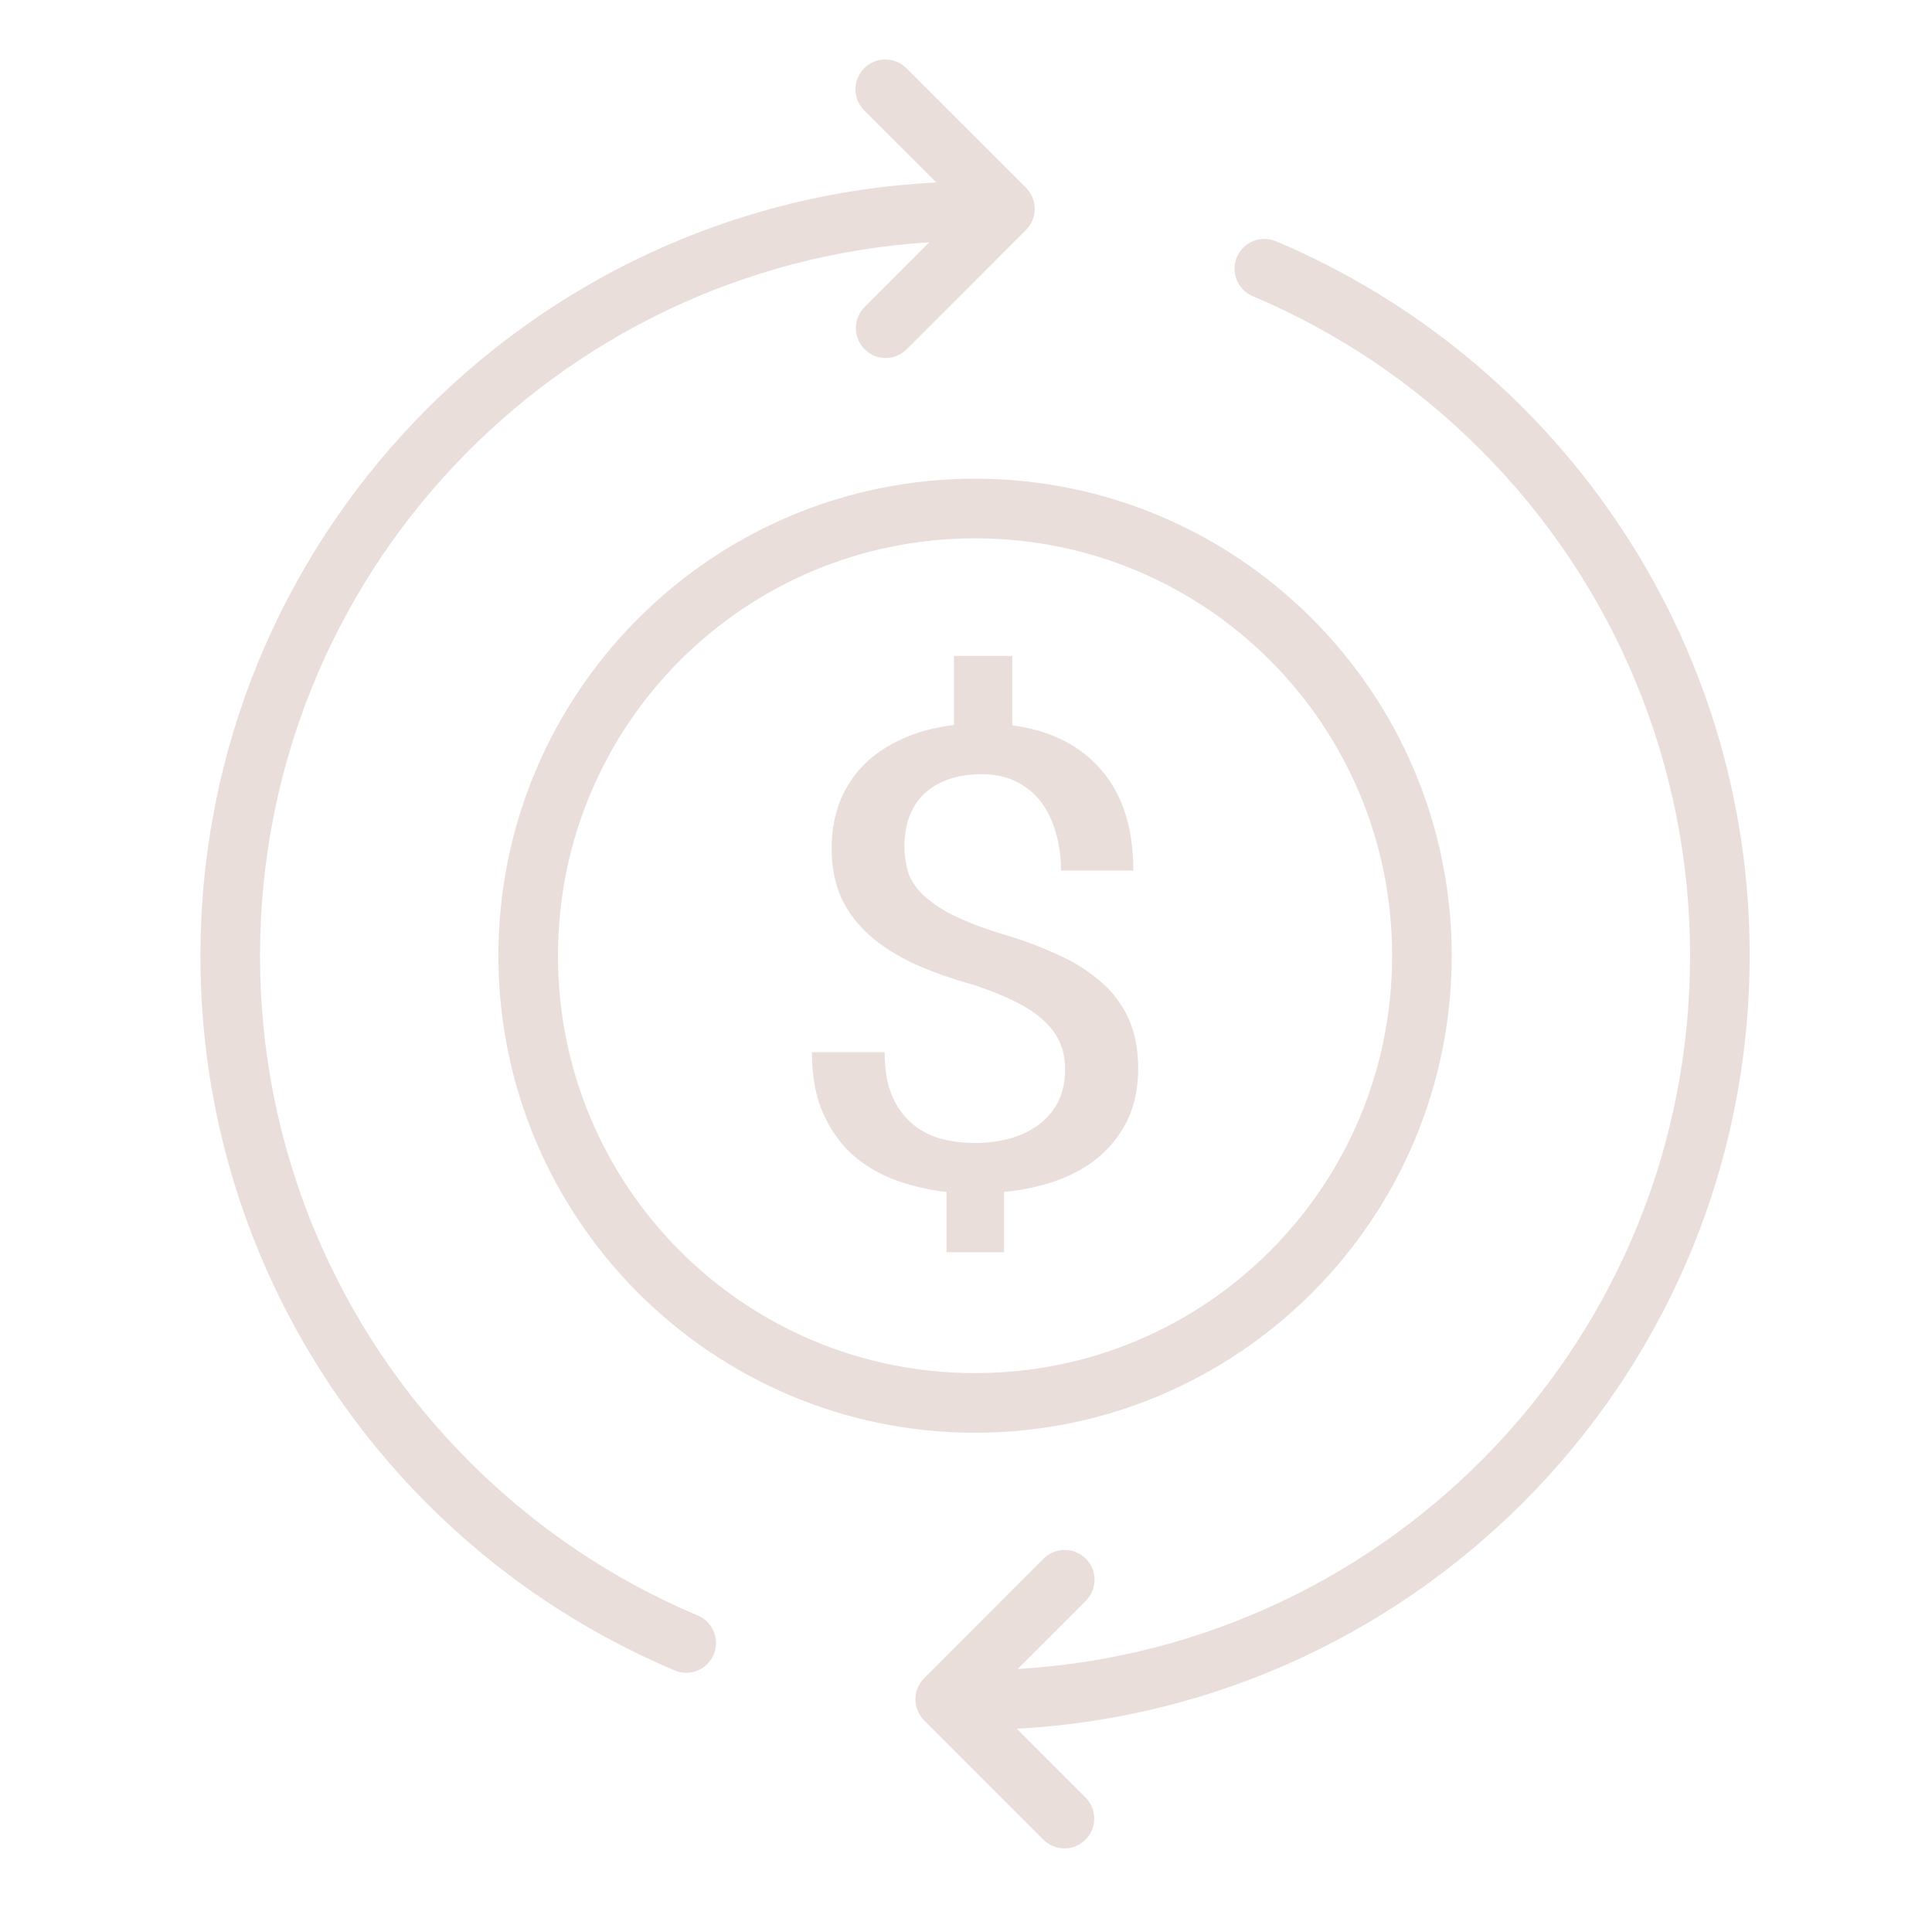 <svg width="81" height="80" viewBox="0 0 81 80" fill="none" xmlns="http://www.w3.org/2000/svg">
<path d="M37.117 2.495C36.868 2.494 36.625 2.569 36.418 2.708C36.211 2.847 36.051 3.045 35.957 3.276C35.864 3.507 35.841 3.761 35.893 4.005C35.945 4.249 36.069 4.472 36.248 4.645L39.256 7.65C22.094 8.505 8.404 22.683 8.404 40.068C8.389 46.545 10.321 52.878 13.95 58.242C16.285 61.702 19.262 64.681 22.718 67.017C24.447 68.185 26.296 69.192 28.239 70.015C28.391 70.087 28.556 70.127 28.724 70.133C28.892 70.139 29.06 70.112 29.217 70.052C29.374 69.991 29.517 69.9 29.638 69.784C29.759 69.667 29.855 69.527 29.921 69.372C29.986 69.217 30.02 69.05 30.02 68.882C30.02 68.714 29.986 68.547 29.919 68.393C29.854 68.238 29.757 68.098 29.636 67.982C29.514 67.865 29.371 67.775 29.213 67.715C25.652 66.208 22.417 64.024 19.686 61.285C16.897 58.503 14.685 55.196 13.178 51.555C11.67 47.914 10.897 44.011 10.902 40.07C10.902 24.13 23.293 11.15 38.961 10.158L36.248 12.875C36.132 12.991 36.04 13.129 35.977 13.281C35.915 13.433 35.883 13.595 35.883 13.76C35.883 13.924 35.915 14.086 35.978 14.238C36.041 14.39 36.133 14.528 36.249 14.644C36.365 14.76 36.503 14.852 36.655 14.915C36.807 14.977 36.969 15.01 37.133 15.009C37.297 15.009 37.46 14.977 37.612 14.914C37.763 14.851 37.901 14.759 38.017 14.643L43.013 9.643C43.13 9.526 43.222 9.388 43.285 9.236C43.349 9.084 43.381 8.921 43.381 8.756C43.381 8.592 43.349 8.428 43.285 8.276C43.222 8.124 43.13 7.986 43.013 7.87L38.017 2.875C37.9 2.754 37.76 2.659 37.606 2.593C37.451 2.528 37.285 2.495 37.117 2.495ZM52.91 10.02C52.629 10.042 52.364 10.159 52.157 10.351C51.951 10.543 51.815 10.8 51.773 11.079C51.731 11.358 51.784 11.643 51.924 11.888C52.065 12.133 52.284 12.323 52.546 12.428C56.107 13.935 59.342 16.118 62.074 18.858C64.86 21.64 67.071 24.947 68.578 28.586C70.085 32.226 70.86 36.128 70.857 40.068C70.857 56.047 58.399 69.047 42.666 69.975L45.511 67.13C45.691 66.954 45.815 66.728 45.864 66.481C45.914 66.234 45.888 65.978 45.79 65.746C45.691 65.514 45.525 65.318 45.313 65.182C45.101 65.046 44.853 64.977 44.602 64.985C44.278 64.994 43.969 65.128 43.742 65.36L38.746 70.36C38.63 70.476 38.538 70.614 38.475 70.766C38.412 70.918 38.379 71.081 38.379 71.245C38.379 71.409 38.412 71.572 38.475 71.724C38.538 71.876 38.63 72.014 38.746 72.13L43.742 77.13C43.858 77.246 43.996 77.338 44.148 77.401C44.299 77.464 44.462 77.497 44.626 77.497C44.79 77.497 44.953 77.465 45.104 77.402C45.256 77.339 45.394 77.247 45.51 77.131C45.626 77.015 45.718 76.877 45.781 76.726C45.844 76.574 45.876 76.411 45.877 76.247C45.877 76.083 45.844 75.92 45.782 75.768C45.719 75.617 45.627 75.479 45.511 75.362L42.628 72.48C59.735 71.562 73.355 57.41 73.355 40.068C73.369 33.591 71.437 27.26 67.809 21.898C64.283 16.673 59.32 12.583 53.52 10.123C53.368 10.057 53.204 10.022 53.038 10.02C52.996 10.018 52.952 10.018 52.91 10.02ZM40.88 20.07C29.858 20.07 20.895 29.038 20.895 40.07C20.895 51.1 29.858 60.07 40.88 60.07C51.901 60.07 60.864 51.1 60.864 40.07C60.864 29.038 51.901 20.07 40.88 20.07ZM40.88 22.57C50.552 22.57 58.366 30.387 58.366 40.07C58.366 49.748 50.552 57.57 40.88 57.57C31.207 57.57 23.393 49.748 23.393 40.07C23.393 30.387 31.207 22.57 40.88 22.57ZM39.995 27.5V30.395C39.211 30.492 38.499 30.68 37.864 30.962C37.23 31.242 36.69 31.602 36.241 32.04C35.798 32.483 35.45 33.011 35.217 33.593C34.978 34.223 34.859 34.893 34.867 35.568C34.867 36.347 35.004 37.035 35.266 37.633C35.546 38.227 35.936 38.752 36.446 39.208C36.965 39.665 37.59 40.062 38.319 40.407C39.056 40.737 39.888 41.032 40.812 41.29C41.504 41.515 42.094 41.758 42.578 42.002C43.073 42.248 43.473 42.513 43.772 42.803C44.085 43.093 44.307 43.403 44.447 43.735C44.584 44.068 44.657 44.435 44.657 44.83C44.657 45.305 44.572 45.73 44.397 46.117C44.222 46.495 43.967 46.818 43.633 47.09C43.308 47.352 42.908 47.56 42.421 47.71C41.459 47.98 40.443 47.994 39.473 47.75C39.036 47.636 38.629 47.429 38.279 47.142C37.902 46.827 37.606 46.426 37.415 45.972C37.195 45.48 37.09 44.862 37.09 44.115H34.04C34.04 45.108 34.195 45.96 34.507 46.67C34.819 47.37 35.231 47.958 35.751 48.422C36.283 48.888 36.89 49.242 37.572 49.487C38.254 49.733 38.956 49.898 39.683 49.975V52.5H42.094V49.975C42.961 49.888 43.74 49.712 44.432 49.45C45.124 49.185 45.714 48.833 46.198 48.392C46.683 47.955 47.06 47.438 47.325 46.843C47.59 46.235 47.719 45.56 47.719 44.805C47.719 44.032 47.594 43.352 47.34 42.763C47.081 42.17 46.697 41.641 46.213 41.212C45.664 40.73 45.045 40.334 44.377 40.038C43.566 39.664 42.726 39.355 41.866 39.115C41.227 38.917 40.602 38.676 39.995 38.392C39.558 38.179 39.15 37.91 38.781 37.593C38.49 37.34 38.26 37.024 38.107 36.67C37.856 35.892 37.856 35.055 38.107 34.278C38.247 33.903 38.447 33.578 38.714 33.315C39.007 33.035 39.356 32.82 39.738 32.685C40.143 32.535 40.617 32.46 41.172 32.46C41.704 32.46 42.176 32.56 42.593 32.763C43.008 32.965 43.355 33.245 43.633 33.602C43.907 33.962 44.117 34.392 44.257 34.883C44.407 35.375 44.482 35.91 44.482 36.5H47.515C47.515 34.718 47.067 33.318 46.178 32.29C45.301 31.255 44.057 30.63 42.441 30.41V27.5H39.995Z" fill="#EADEDA"/>
</svg>
